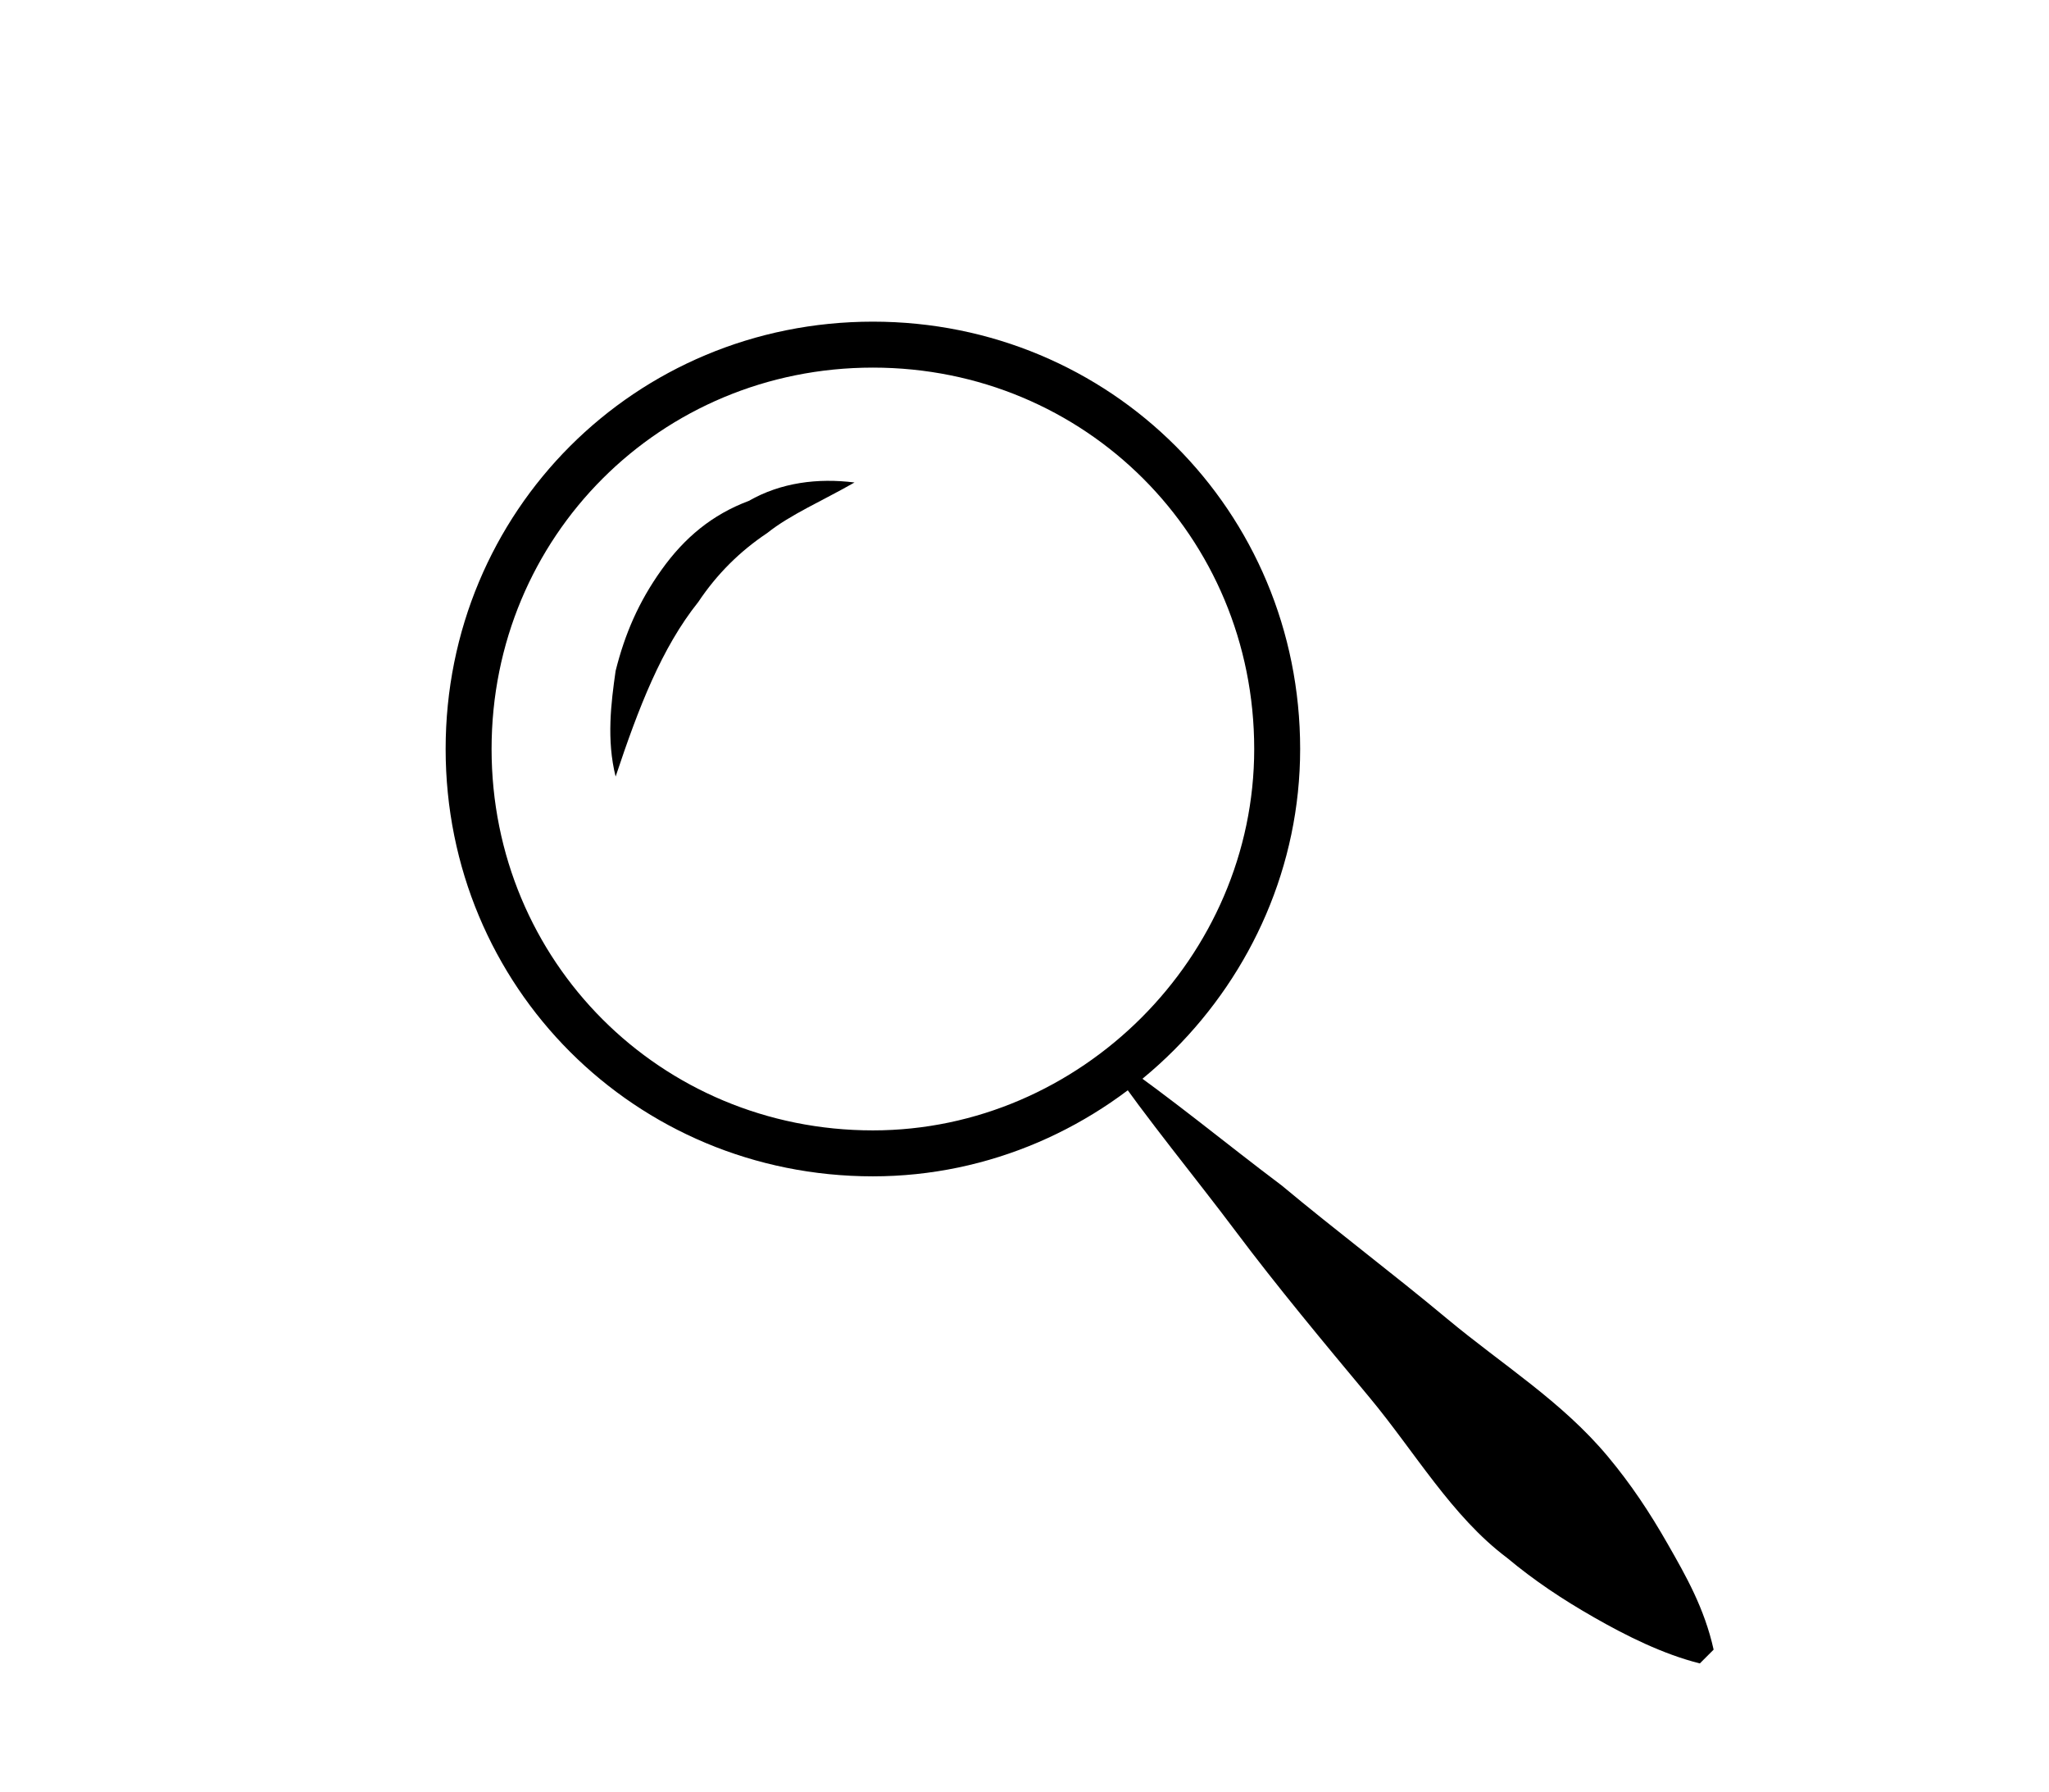<?xml version="1.0" encoding="utf-8"?>
<!-- Generator: Adobe Illustrator 23.0.2, SVG Export Plug-In . SVG Version: 6.00 Build 0)  -->
<svg version="1.1" id="Layer_1" xmlns="http://www.w3.org/2000/svg" xmlns:xlink="http://www.w3.org/1999/xlink" x="0px" y="0px"
	 viewBox="0 0 44.6 39" style="enable-background:new 0 0 44.6 39;" xml:space="preserve">
<style type="text/css">
	.st0{fill:none;stroke:#000000;stroke-miterlimit:10;}
</style>
<path class="st0" d="M27.8,16.3c0,2.4-1,4.6-2.6,6.2s-3.8,2.6-6.2,2.6c-4.9,0-8.8-3.9-8.8-8.8s3.9-8.8,8.8-8.8S27.8,11.4,27.8,16.3z
	"/>
<g>
	<path d="M13.4,16.9c-0.2-0.8-0.1-1.6,0-2.3c0.2-0.8,0.5-1.5,1-2.2c0.5-0.7,1.1-1.2,1.9-1.5c0.7-0.4,1.5-0.5,2.3-0.4
		c-0.7,0.4-1.4,0.7-1.9,1.1c-0.6,0.4-1.1,0.9-1.5,1.5C14.4,14.1,13.9,15.4,13.4,16.9z"/>
</g>
<g>
	<line x1="24.1" y1="23.1" x2="37.1" y2="36.1"/>
	<path d="M24.2,23c1.3,0.9,2.5,1.9,3.7,2.8c1.2,1,2.4,1.9,3.6,2.9c1.2,1,2.5,1.8,3.5,3c0.5,0.6,0.9,1.2,1.3,1.9
		c0.4,0.7,0.8,1.4,1,2.3L37,36.2c-0.8-0.2-1.6-0.6-2.3-1c-0.7-0.4-1.3-0.8-1.9-1.3c-1.2-0.9-2-2.3-3-3.5c-1-1.2-2-2.4-2.9-3.6
		c-0.9-1.2-1.9-2.4-2.8-3.7L24.2,23z"/>
</g>
</svg>
